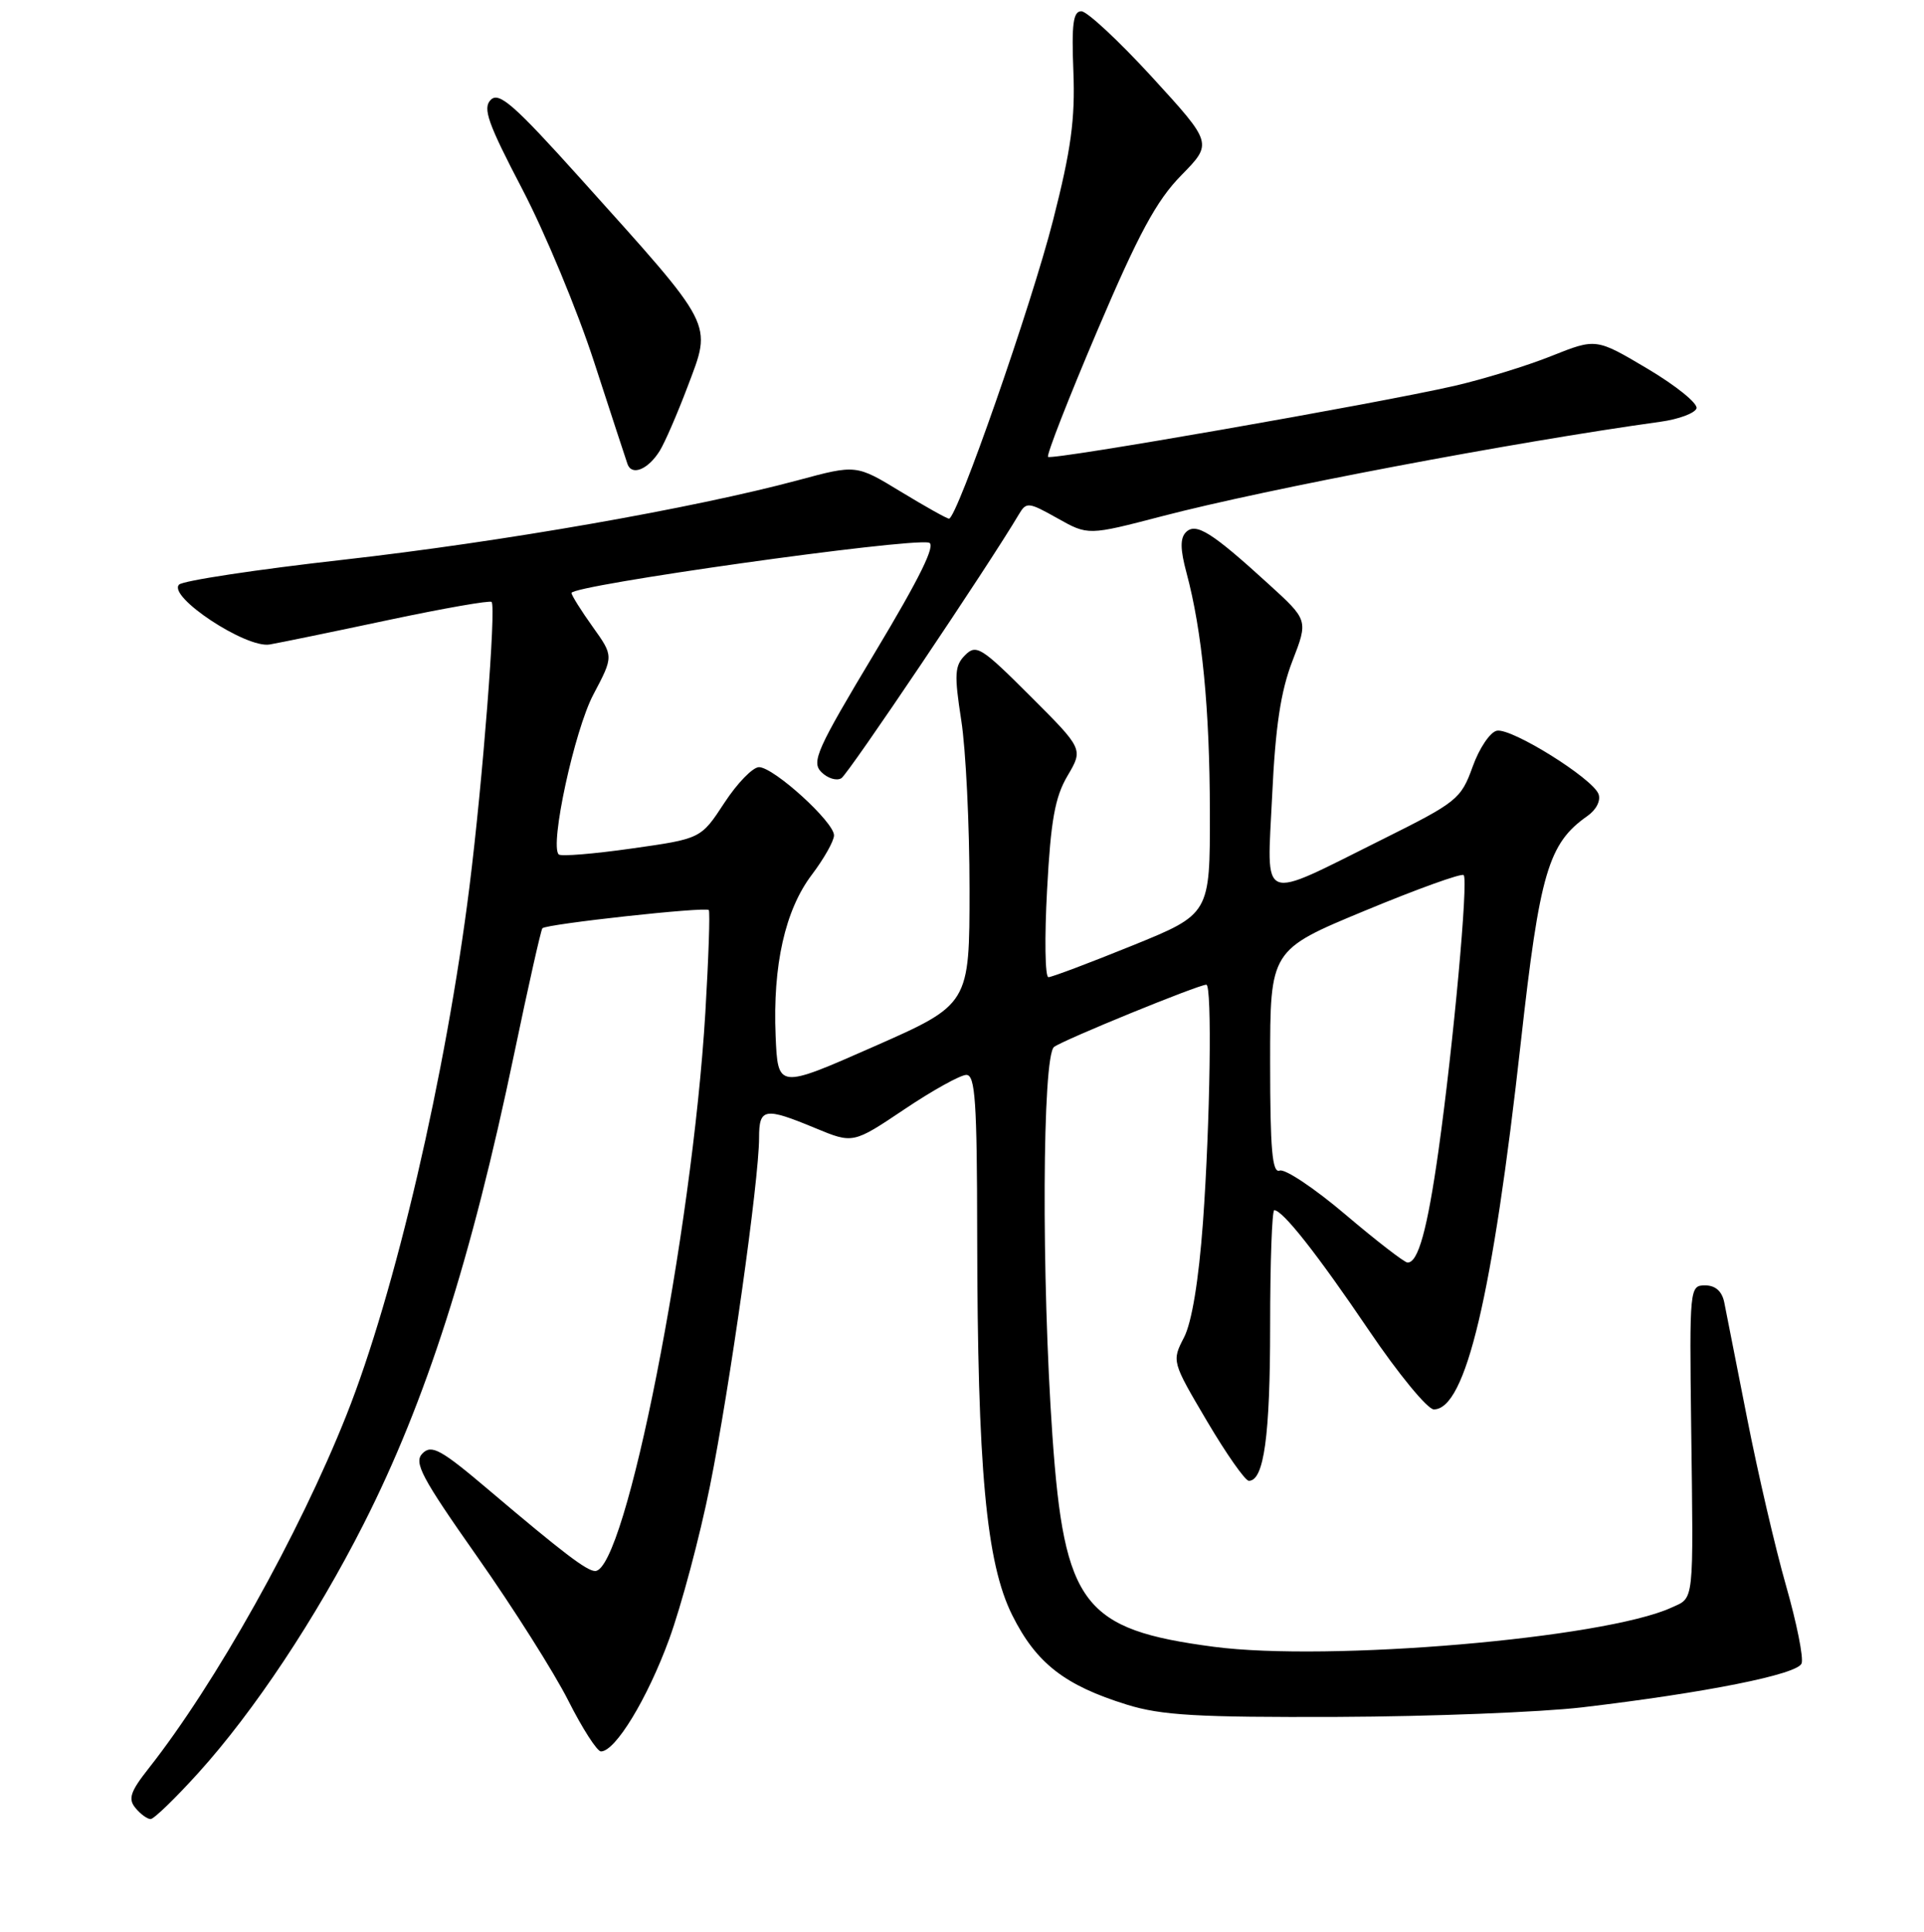 <?xml version="1.0" encoding="UTF-8" standalone="no"?>
<!DOCTYPE svg PUBLIC "-//W3C//DTD SVG 1.1//EN" "http://www.w3.org/Graphics/SVG/1.1/DTD/svg11.dtd" >
<svg xmlns="http://www.w3.org/2000/svg" xmlns:xlink="http://www.w3.org/1999/xlink" version="1.1" viewBox="0 0 256 257">
 <g >
 <path fill="currentColor"
d=" M 26.39 235.86 C 33.79 227.68 42.04 215.26 48.39 202.74 C 56.68 186.39 62.72 167.53 68.42 140.17 C 70.29 131.20 71.98 123.69 72.17 123.49 C 72.75 122.92 93.94 120.60 94.31 121.07 C 94.49 121.31 94.28 127.45 93.85 134.73 C 92.08 164.13 83.22 209.00 79.19 209.00 C 78.08 209.00 74.89 206.57 65.06 198.24 C 58.68 192.83 57.43 192.14 56.22 193.35 C 55.02 194.55 56.05 196.50 63.52 207.13 C 68.30 213.93 73.75 222.54 75.62 226.25 C 77.49 229.96 79.45 233.00 79.96 233.00 C 81.88 233.00 86.14 225.99 89.03 218.09 C 90.66 213.61 93.11 204.44 94.46 197.72 C 97.09 184.66 101.00 156.97 101.00 151.38 C 101.00 147.40 101.71 147.27 108.48 150.08 C 113.50 152.16 113.50 152.16 120.33 147.58 C 124.08 145.06 127.80 143.00 128.58 143.00 C 129.76 143.00 130.00 146.56 130.02 164.25 C 130.06 195.46 131.21 207.92 134.69 214.89 C 137.88 221.27 141.66 224.21 149.94 226.78 C 154.55 228.21 159.34 228.48 178.00 228.41 C 190.38 228.36 205.00 227.78 210.50 227.14 C 226.92 225.20 239.16 222.76 239.71 221.30 C 240.00 220.57 239.06 215.91 237.64 210.94 C 236.22 205.98 233.90 195.98 232.47 188.71 C 231.04 181.44 229.67 174.49 229.42 173.25 C 229.12 171.78 228.24 171.00 226.87 171.00 C 224.82 171.00 224.79 171.32 225.02 189.75 C 225.33 213.73 225.46 212.47 222.37 213.88 C 213.41 217.96 176.76 221.09 161.50 219.08 C 144.11 216.79 141.61 213.52 140.03 191.00 C 138.56 169.87 138.68 140.49 140.25 139.28 C 141.43 138.37 159.45 131.00 160.51 131.00 C 161.29 131.00 161.02 149.32 160.06 162.63 C 159.49 170.37 158.58 175.91 157.54 177.93 C 155.91 181.08 155.92 181.14 160.59 189.05 C 163.17 193.42 165.68 197.00 166.17 197.00 C 168.18 197.00 169.00 191.02 169.00 176.43 C 169.00 167.95 169.25 161.00 169.55 161.00 C 170.67 161.00 175.26 166.82 182.15 177.00 C 186.06 182.78 189.95 187.50 190.78 187.50 C 195.02 187.50 198.60 172.41 202.36 138.61 C 204.87 116.08 206.02 112.20 211.21 108.56 C 212.40 107.73 213.02 106.50 212.69 105.63 C 211.88 103.53 201.13 96.83 199.17 97.21 C 198.28 97.38 196.82 99.54 195.94 102.01 C 194.39 106.31 193.87 106.72 183.91 111.68 C 167.32 119.93 168.58 120.43 169.27 105.81 C 169.70 96.67 170.41 91.95 171.96 87.95 C 174.07 82.50 174.07 82.50 168.78 77.69 C 161.22 70.79 159.12 69.48 157.80 70.80 C 157.01 71.59 157.03 73.08 157.87 76.20 C 159.95 83.94 160.96 94.26 160.98 108.05 C 161.00 121.60 161.00 121.60 150.65 125.80 C 144.95 128.11 139.94 130.00 139.50 130.00 C 139.05 130.00 138.97 124.77 139.32 118.38 C 139.81 109.15 140.37 106.04 142.04 103.21 C 144.14 99.65 144.14 99.65 137.08 92.60 C 130.60 86.12 129.90 85.67 128.42 87.15 C 127.02 88.55 126.95 89.70 127.90 95.82 C 128.51 99.71 129.00 109.80 129.00 118.25 C 129.00 133.62 129.00 133.62 116.25 139.24 C 103.50 144.86 103.50 144.86 103.20 137.81 C 102.81 128.42 104.46 121.07 108.02 116.37 C 109.63 114.24 110.96 111.89 110.97 111.14 C 111.01 109.39 102.98 102.09 101.00 102.06 C 100.17 102.05 98.10 104.18 96.38 106.81 C 93.26 111.58 93.26 111.58 84.06 112.88 C 78.99 113.60 74.62 113.96 74.34 113.67 C 73.12 112.46 76.44 97.14 78.95 92.40 C 81.65 87.29 81.65 87.29 78.87 83.40 C 77.33 81.25 76.06 79.22 76.04 78.89 C 75.97 77.87 120.71 71.57 123.59 72.19 C 124.58 72.41 122.42 76.81 116.39 86.85 C 108.69 99.68 107.93 101.36 109.29 102.72 C 110.13 103.55 111.32 103.92 111.95 103.53 C 112.88 102.96 131.52 75.26 135.56 68.44 C 136.56 66.75 136.84 66.78 140.70 68.95 C 144.78 71.24 144.78 71.24 154.64 68.67 C 168.54 65.04 201.31 58.83 220.92 56.11 C 223.35 55.78 225.51 54.97 225.73 54.33 C 225.94 53.68 223.02 51.32 219.24 49.07 C 212.37 44.99 212.37 44.99 206.43 47.36 C 203.17 48.67 197.35 50.45 193.50 51.34 C 183.12 53.71 139.92 61.26 139.45 60.78 C 139.22 60.55 142.17 53.00 146.01 43.98 C 151.50 31.08 153.87 26.69 157.17 23.33 C 161.35 19.07 161.35 19.07 153.31 10.28 C 148.88 5.45 144.64 1.50 143.88 1.50 C 142.79 1.50 142.57 3.20 142.82 9.50 C 143.07 15.85 142.51 19.93 140.12 29.29 C 137.24 40.60 127.33 69.00 126.27 69.00 C 125.99 69.00 123.10 67.38 119.84 65.40 C 113.92 61.80 113.92 61.80 106.21 63.88 C 92.24 67.63 66.83 72.08 45.64 74.47 C 34.17 75.76 24.35 77.25 23.83 77.77 C 22.25 79.35 32.74 86.28 35.88 85.74 C 37.32 85.49 44.46 84.02 51.75 82.47 C 59.03 80.93 65.18 79.85 65.41 80.08 C 66.03 80.72 64.23 103.88 62.46 118.00 C 59.34 142.89 52.55 172.04 46.10 188.25 C 39.78 204.15 28.68 223.97 19.77 235.27 C 17.34 238.35 17.02 239.32 18.02 240.52 C 18.69 241.34 19.60 242.00 20.04 242.00 C 20.48 242.00 23.33 239.24 26.39 235.86 Z  M 87.78 59.98 C 88.46 58.89 90.13 55.03 91.50 51.41 C 94.74 42.80 95.25 43.79 77.29 23.81 C 68.43 13.96 66.40 12.17 65.30 13.28 C 64.19 14.38 64.91 16.39 69.50 25.18 C 72.54 31.00 76.83 41.33 79.04 48.13 C 81.25 54.94 83.26 61.05 83.49 61.73 C 84.06 63.35 86.23 62.47 87.78 59.98 Z  M 179.02 161.58 C 174.91 158.09 170.97 155.46 170.27 155.73 C 169.28 156.11 169.00 152.94 169.00 141.30 C 169.00 126.38 169.00 126.38 181.62 121.15 C 188.56 118.27 194.47 116.14 194.75 116.42 C 195.39 117.05 193.38 138.96 191.41 153.00 C 189.92 163.58 188.69 168.03 187.27 167.96 C 186.85 167.94 183.13 165.07 179.02 161.58 Z "/>
</g>
</svg>
